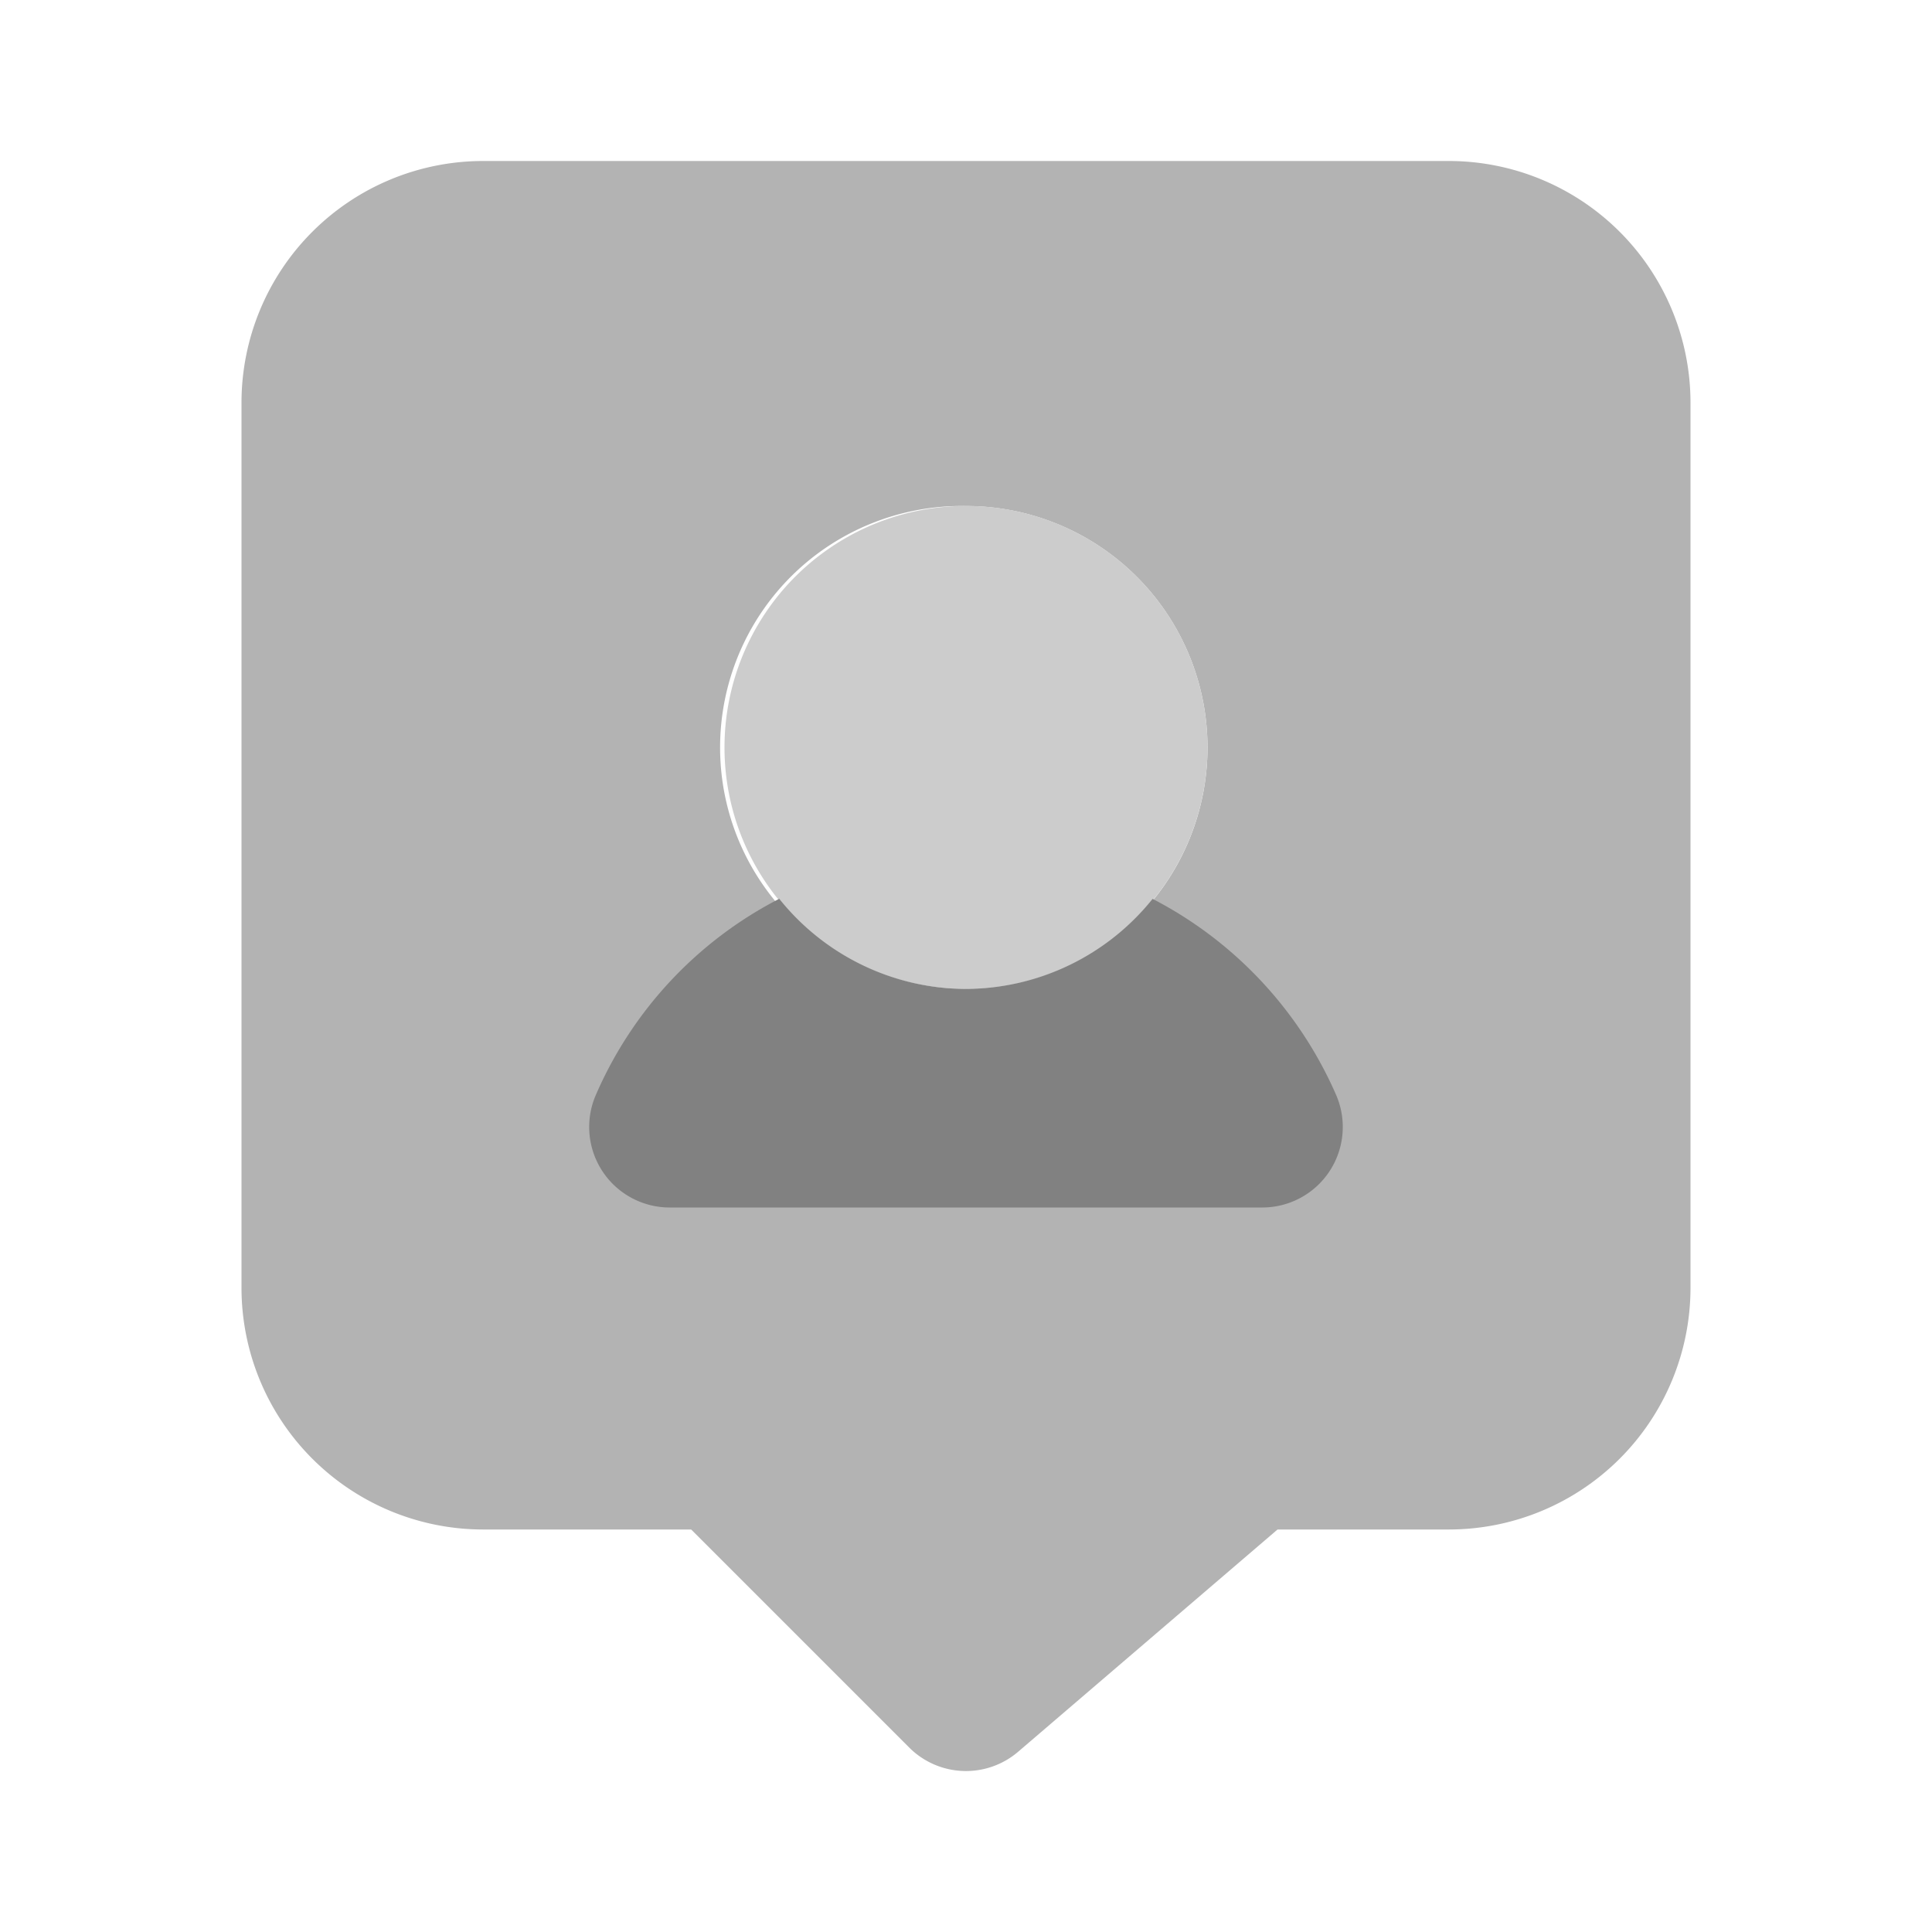 <svg xmlns="http://www.w3.org/2000/svg" width="24" height="24" fill="none" viewBox="0 0 24 24">
  <path fill="#B3B3B3" d="M18 2H6a3.003 3.003 0 00-3 3v11a3.003 3.003 0 003 3h2.586l2.707 2.707a.997.997 0 001.357.052L15.87 19H18a3.003 3.003 0 003-3V5a3.003 3.003 0 00-3-3zm-6 10.285a3 3 0 110-5.999 3 3 0 010 6z"/>
  <path fill="#CCC" d="M12 12.285a3 3 0 113-2.999 3.003 3.003 0 01-3 3z"/>
  <path fill="#818181" d="M16.6 13.607a4.985 4.985 0 00-2.282-2.441A2.984 2.984 0 0112 12.285a2.98 2.98 0 01-2.32-1.12 4.954 4.954 0 00-2.28 2.441A1 1 0 008.32 15h7.36a1 1 0 00.92-1.393z"/>
</svg>
